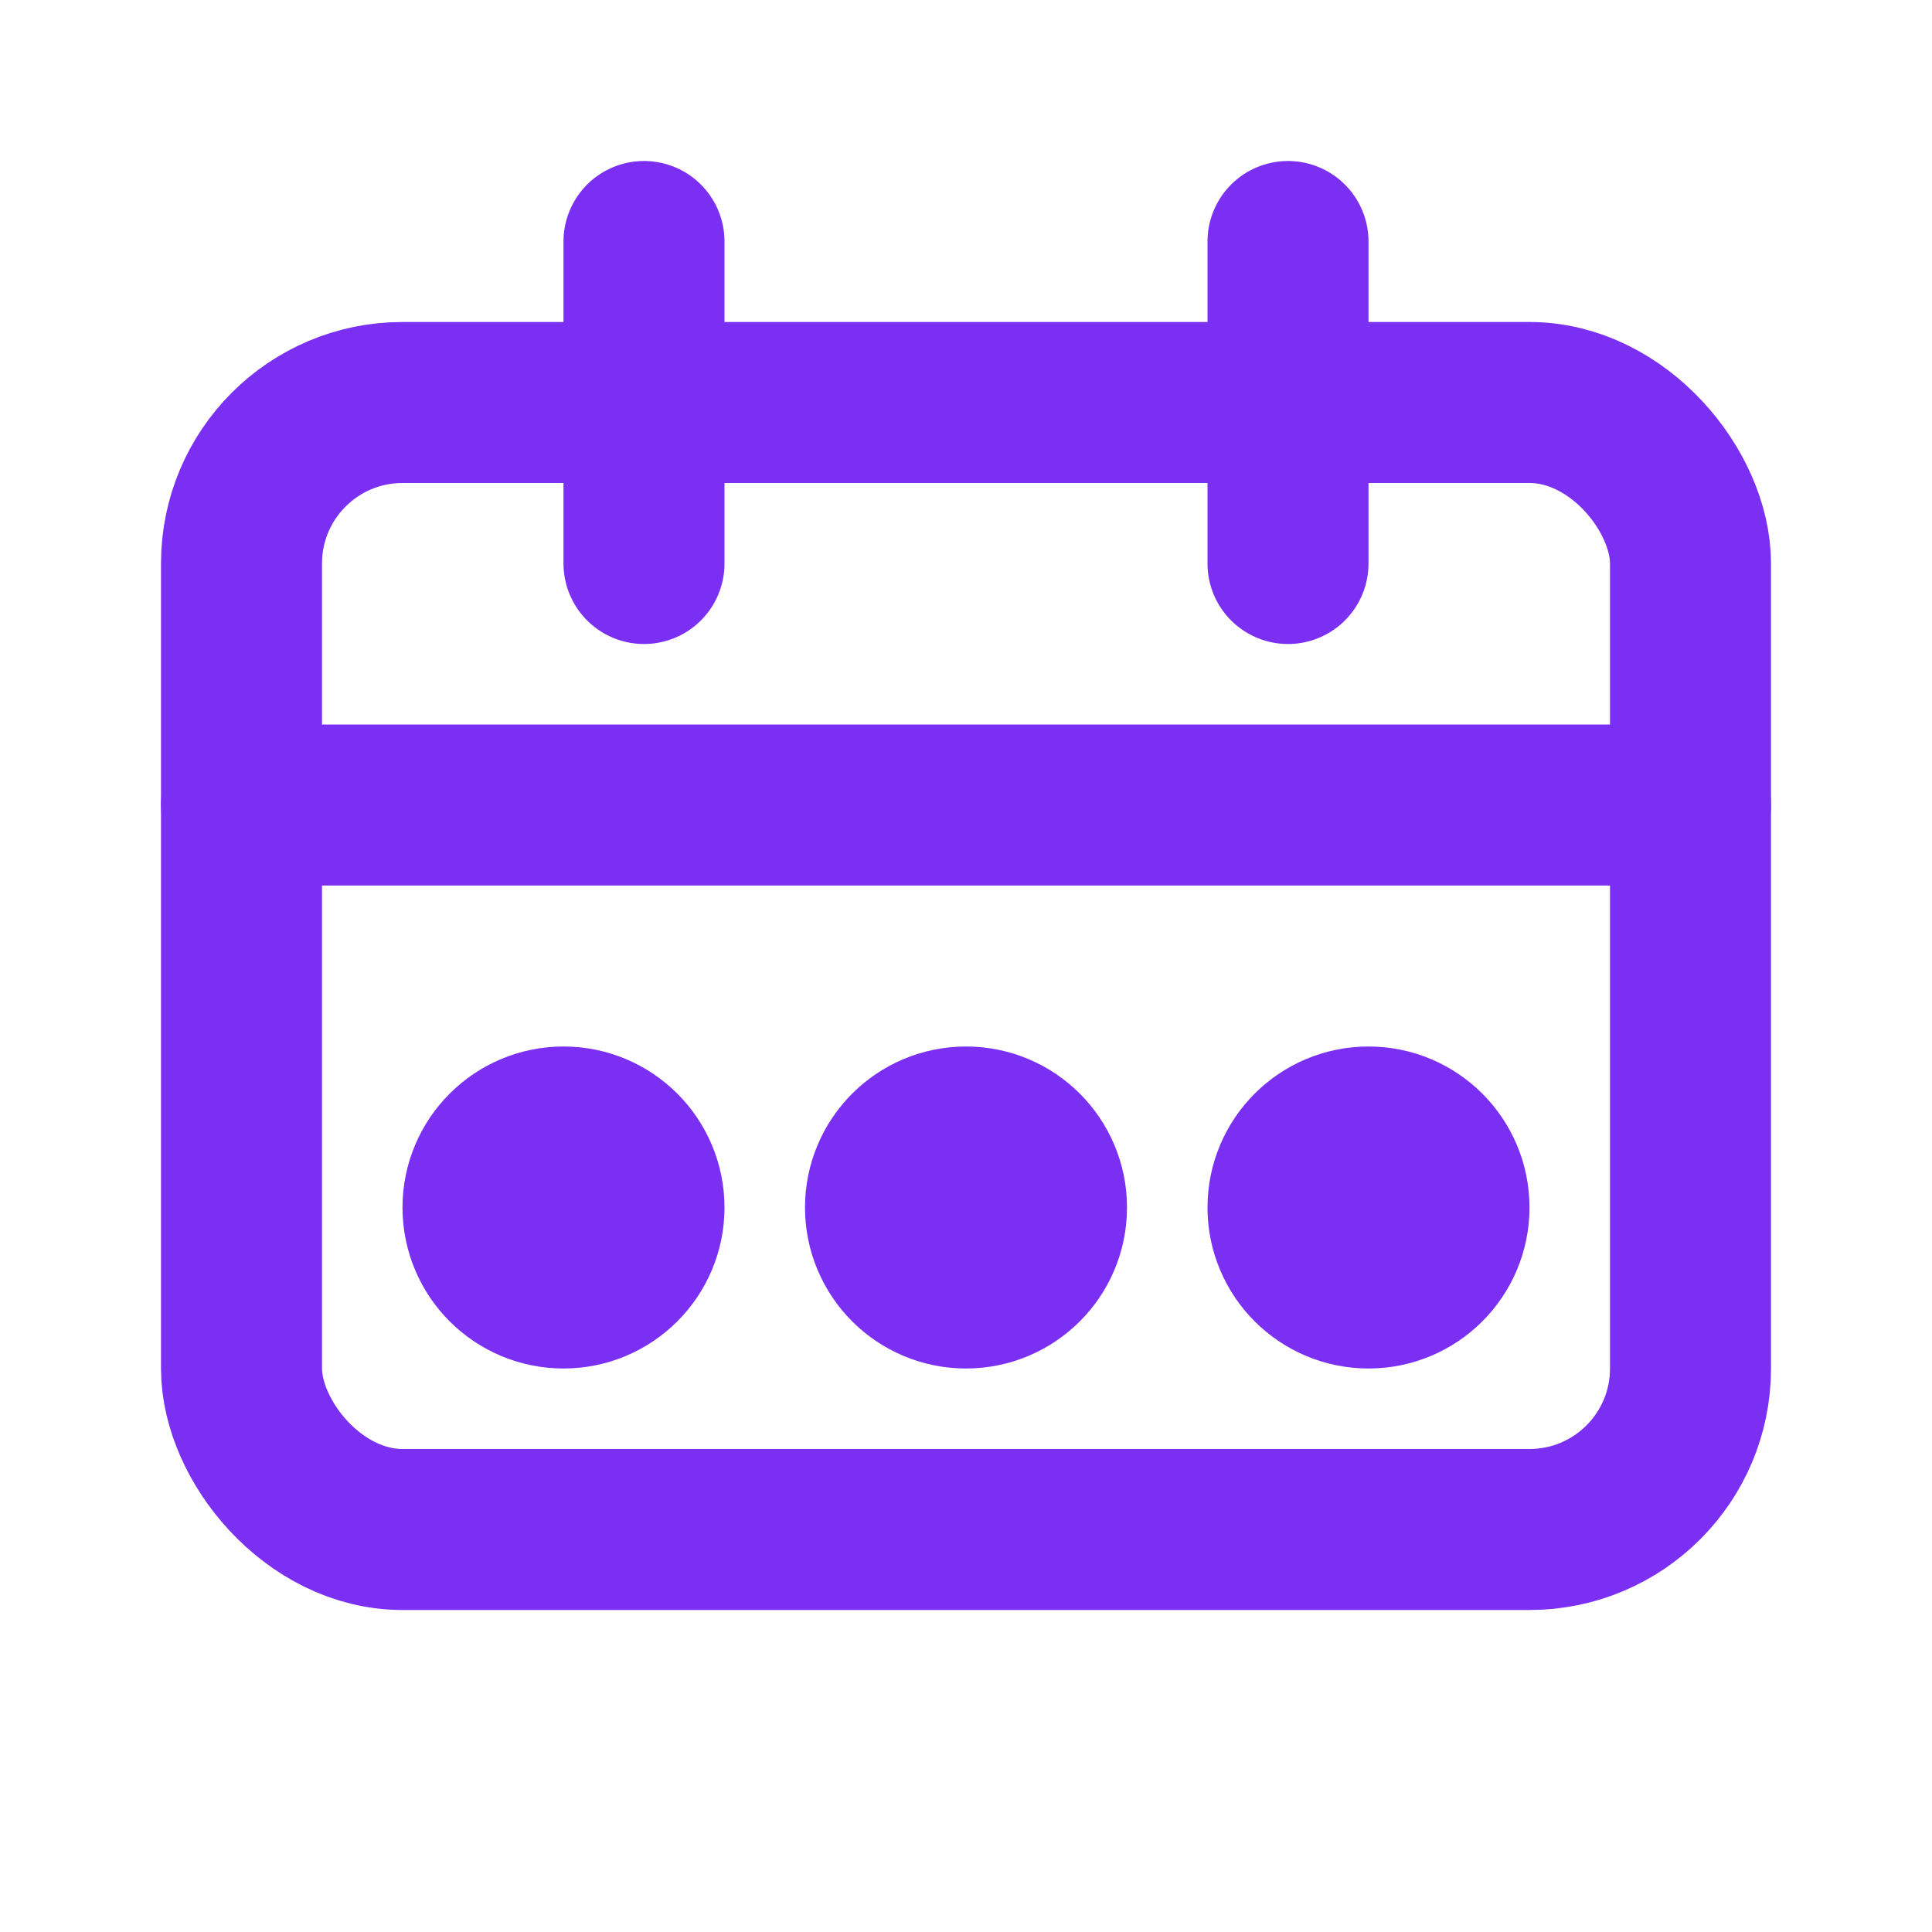 <svg width="32" height="32" fill="none" stroke="#7b2ff2" stroke-width="2" stroke-linecap="round" stroke-linejoin="round" viewBox="0 0 24 24" xmlns="http://www.w3.org/2000/svg">
  <rect x="3" y="5" width="18" height="14" rx="2"/>
  <path d="M16 3v4"/>
  <path d="M8 3v4"/>
  <path d="M3 10h18"/>
  <circle cx="7" cy="15" r="1"/>
  <circle cx="12" cy="15" r="1"/>
  <circle cx="17" cy="15" r="1"/>
</svg> 